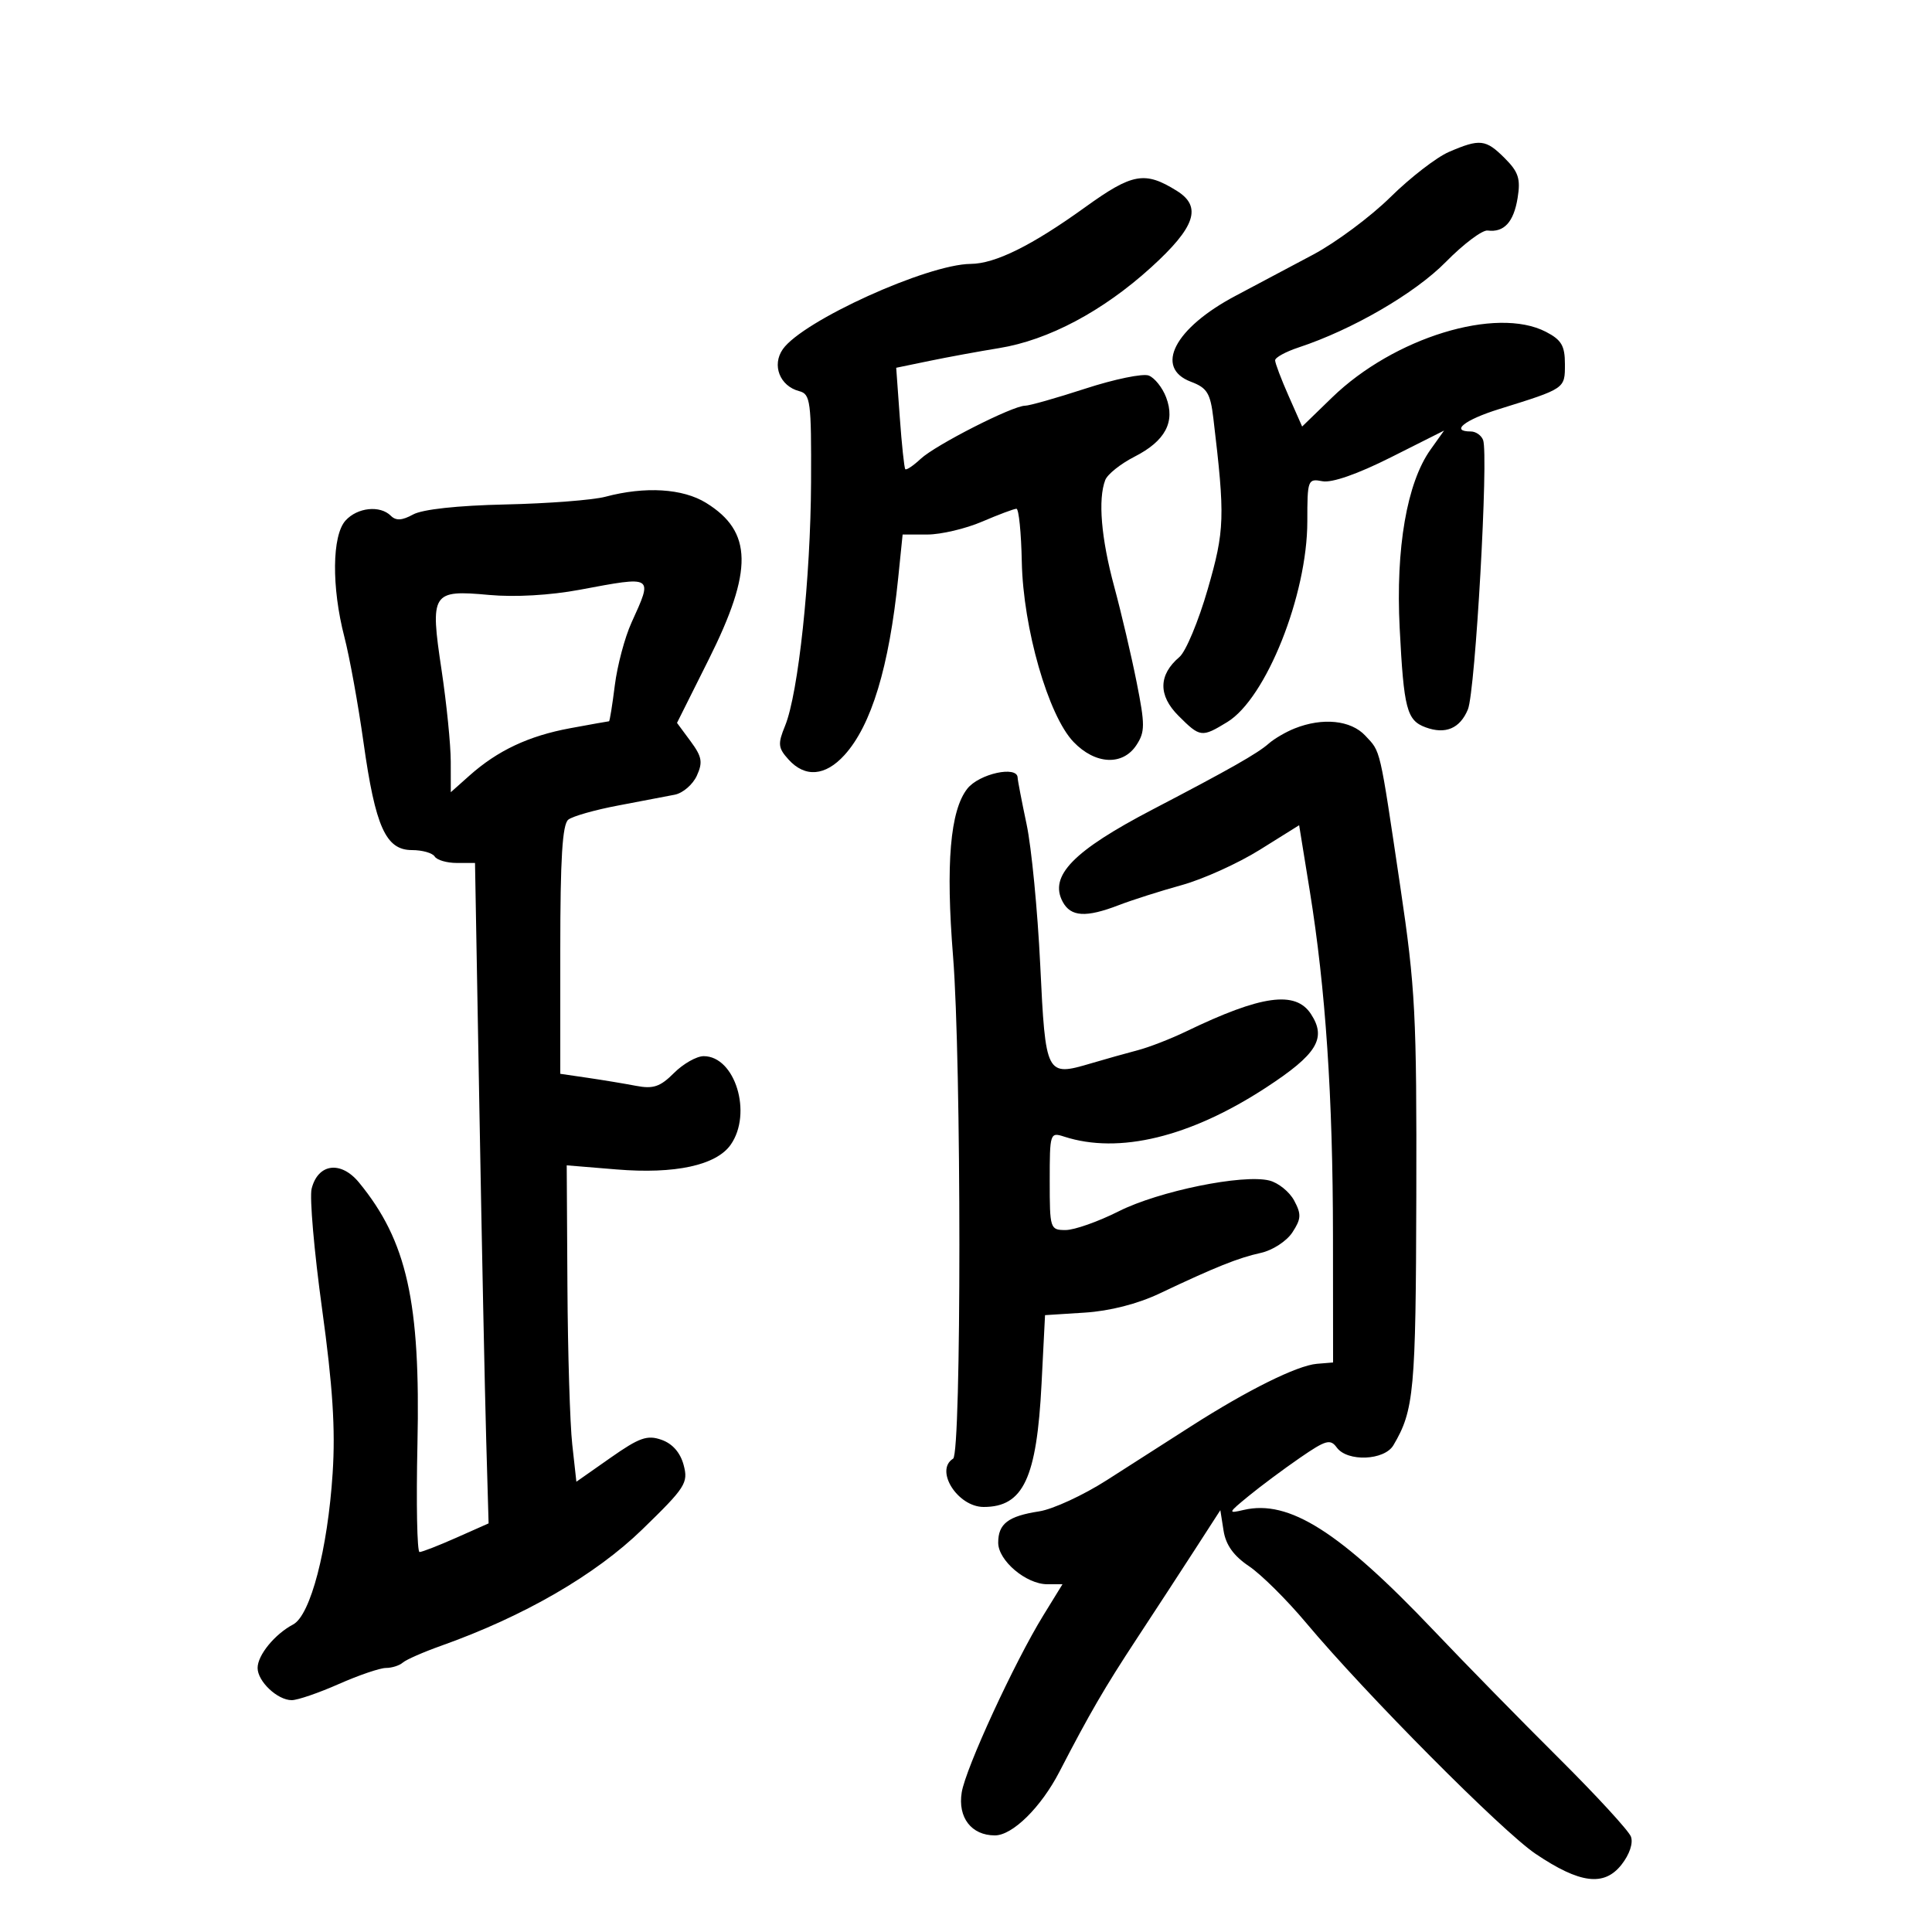 <svg xmlns="http://www.w3.org/2000/svg" width="300" height="300" viewBox="0 0 300 300" version="1.1">
	<path d="M 225 23.585 C 223.075 24.414, 218.984 27.574, 215.910 30.607 C 212.835 33.640, 207.435 37.657, 203.910 39.534 C 200.384 41.411, 194.958 44.292, 191.852 45.937 C 182.378 50.951, 179.184 57.111, 184.933 59.281 C 187.443 60.228, 187.944 61.044, 188.409 64.944 C 190.245 80.335, 190.179 82.336, 187.533 91.500 C 186.104 96.450, 184.130 101.182, 183.145 102.016 C 179.879 104.784, 179.822 107.976, 182.981 111.135 C 186.364 114.518, 186.590 114.547, 190.572 112.119 C 196.597 108.445, 203 92.390, 203 80.957 C 203 74.486, 203.074 74.291, 205.348 74.726 C 206.815 75.007, 210.801 73.614, 215.967 71.017 L 224.237 66.859 222.130 69.817 C 218.460 74.972, 216.708 85.114, 217.342 97.544 C 217.980 110.076, 218.445 111.859, 221.352 112.934 C 224.447 114.079, 226.705 113.126, 227.936 110.155 C 229.094 107.359, 231.166 70.596, 230.294 68.323 C 230.015 67.595, 229.159 67, 228.393 67 C 225.147 67, 227.415 65.196, 232.750 63.533 C 243.096 60.309, 243 60.374, 243 56.547 C 243 53.687, 242.463 52.774, 240.050 51.526 C 232.340 47.539, 216.432 52.423, 206.848 61.719 L 202.196 66.232 200.098 61.489 C 198.944 58.880, 198 56.388, 198 55.950 C 198 55.513, 199.639 54.614, 201.642 53.953 C 209.984 51.200, 219.710 45.554, 224.500 40.683 C 227.250 37.887, 230.175 35.688, 231 35.796 C 233.541 36.129, 235.045 34.496, 235.654 30.743 C 236.137 27.767, 235.794 26.703, 233.664 24.573 C 230.709 21.618, 229.807 21.516, 225 23.585 M 168.500 32.175 C 160.237 38.129, 154.548 40.948, 150.731 40.978 C 143.989 41.032, 124.645 49.813, 121.556 54.223 C 119.820 56.702, 121.087 59.949, 124.099 60.736 C 125.853 61.195, 125.995 62.284, 125.941 74.867 C 125.876 89.767, 123.969 107.662, 121.908 112.700 C 120.750 115.532, 120.813 116.136, 122.455 117.950 C 125.008 120.771, 128.156 120.517, 131.124 117.250 C 135.307 112.646, 138.062 103.569, 139.471 89.750 L 140.159 83 143.997 83 C 146.107 83, 149.934 82.100, 152.500 81 C 155.066 79.900, 157.466 79, 157.833 79 C 158.200 79, 158.574 82.713, 158.665 87.250 C 158.871 97.528, 162.772 111.109, 166.695 115.204 C 170.071 118.728, 174.337 118.941, 176.466 115.693 C 177.809 113.642, 177.813 112.557, 176.498 105.943 C 175.684 101.849, 174.114 95.155, 173.009 91.068 C 170.983 83.571, 170.476 77.529, 171.623 74.539 C 171.966 73.646, 174.009 72.016, 176.163 70.917 C 180.952 68.474, 182.527 65.517, 181.075 61.696 C 180.500 60.185, 179.285 58.663, 178.375 58.314 C 177.465 57.965, 173.044 58.876, 168.551 60.339 C 164.057 61.803, 159.836 63, 159.169 63 C 157.245 63, 145.287 69.084, 142.971 71.241 C 141.814 72.319, 140.734 73.043, 140.570 72.851 C 140.407 72.658, 140.023 69.037, 139.718 64.804 L 139.162 57.108 144.331 56.039 C 147.174 55.451, 152.037 54.558, 155.139 54.055 C 162.802 52.813, 171.255 48.322, 178.750 41.512 C 185.617 35.272, 186.686 32.098, 182.750 29.642 C 177.772 26.536, 175.853 26.877, 168.500 32.175 M 94 77.136 C 92.075 77.648, 85.100 78.187, 78.500 78.332 C 71.039 78.496, 65.608 79.086, 64.143 79.891 C 62.438 80.827, 61.483 80.883, 60.693 80.093 C 59.022 78.422, 55.500 78.790, 53.655 80.829 C 51.551 83.153, 51.470 91.165, 53.471 98.889 C 54.280 102.011, 55.620 109.390, 56.447 115.286 C 58.289 128.405, 59.906 132, 63.967 132 C 65.570 132, 67.160 132.450, 67.500 133 C 67.840 133.550, 69.387 134, 70.939 134 L 73.760 134 74.441 172.250 C 74.816 193.287, 75.291 216.361, 75.496 223.525 L 75.869 236.550 70.857 238.775 C 68.100 239.999, 65.531 241, 65.148 241 C 64.765 241, 64.617 233.462, 64.821 224.250 C 65.308 202.170, 63.190 192.688, 55.747 183.622 C 52.935 180.197, 49.374 180.661, 48.390 184.581 C 48.052 185.927, 48.783 194.335, 50.014 203.264 C 51.666 215.250, 52.096 221.916, 51.654 228.731 C 50.886 240.586, 48.216 250.818, 45.517 252.246 C 42.657 253.760, 40 257.012, 40 258.998 C 40 261.087, 43.086 264, 45.300 264 C 46.204 264, 49.487 262.875, 52.596 261.500 C 55.705 260.125, 59.003 259, 59.924 259 C 60.846 259, 62.027 258.624, 62.550 258.165 C 63.072 257.706, 65.750 256.531, 68.500 255.553 C 81.340 250.988, 92.447 244.566, 99.727 237.495 C 106.453 230.964, 106.899 230.269, 106.156 227.488 C 105.640 225.559, 104.425 224.172, 102.727 223.574 C 100.501 222.790, 99.284 223.219, 94.799 226.365 L 89.500 230.082 88.859 224.291 C 88.506 221.106, 88.168 210.052, 88.109 199.727 L 88 180.953 95.750 181.591 C 104.819 182.338, 111.222 180.949, 113.463 177.749 C 116.866 172.890, 114.154 164, 109.269 164 C 108.171 164, 106.095 165.177, 104.656 166.616 C 102.516 168.756, 101.444 169.119, 98.770 168.609 C 96.971 168.265, 93.588 167.704, 91.250 167.362 L 87 166.740 87 147.492 C 87 133.280, 87.327 127.990, 88.250 127.272 C 88.938 126.737, 92.425 125.749, 96 125.077 C 99.575 124.404, 103.528 123.649, 104.784 123.399 C 106.040 123.149, 107.580 121.822, 108.205 120.449 C 109.158 118.358, 109 117.492, 107.234 115.102 L 105.125 112.250 110.062 102.375 C 116.968 88.565, 116.864 82.551, 109.645 78.089 C 106.015 75.846, 100.182 75.491, 94 77.136 M 90 91.582 C 85.430 92.436, 79.946 92.749, 75.962 92.383 C 67.045 91.565, 66.760 92.014, 68.562 104.019 C 69.345 109.233, 69.989 115.641, 69.993 118.258 L 70 123.015 72.889 120.441 C 77.271 116.537, 82.088 114.270, 88.534 113.078 C 91.742 112.485, 94.458 112, 94.568 112 C 94.679 112, 95.083 109.493, 95.466 106.429 C 95.849 103.364, 97.015 98.977, 98.059 96.679 C 101.405 89.309, 101.578 89.418, 90 91.582 M 201.021 113.116 C 199.657 113.660, 197.857 114.711, 197.021 115.451 C 195.274 116.997, 190.994 119.427, 179 125.684 C 166.663 132.119, 162.866 136.012, 165.012 140.023 C 166.270 142.374, 168.621 142.515, 173.730 140.548 C 175.803 139.749, 180.200 138.349, 183.500 137.437 C 186.800 136.525, 192.252 134.060, 195.615 131.959 L 201.730 128.140 203.378 138.320 C 205.844 153.560, 206.967 170.274, 206.984 192.032 L 207 211.564 204.487 211.772 C 201.435 212.024, 193.745 215.836, 185 221.432 C 181.425 223.720, 175.513 227.503, 171.862 229.840 C 168.210 232.177, 163.485 234.357, 161.362 234.684 C 156.545 235.424, 155 236.606, 155 239.550 C 155 242.329, 159.340 246, 162.626 246 L 164.982 246 162.002 250.842 C 157.514 258.136, 149.947 274.553, 149.335 278.324 C 148.702 282.226, 150.842 285, 154.487 285 C 157.226 285, 161.646 280.644, 164.500 275.132 C 169.206 266.041, 171.525 262.051, 176.487 254.500 C 179.379 250.100, 183.489 243.800, 185.619 240.500 L 189.493 234.500 189.996 237.692 C 190.345 239.899, 191.560 241.596, 193.935 243.192 C 195.825 244.461, 199.821 248.425, 202.817 252 C 212.069 263.042, 233.241 284.355, 238.439 287.858 C 245.321 292.497, 249.090 292.973, 251.788 289.542 C 253.037 287.954, 253.629 286.189, 253.248 285.186 C 252.897 284.259, 247.855 278.775, 242.045 273 C 236.236 267.225, 227.503 258.312, 222.640 253.193 C 208.027 237.813, 200.150 232.816, 193.116 234.463 C 190.620 235.047, 190.657 234.947, 193.904 232.288 C 195.776 230.755, 199.361 228.086, 201.872 226.358 C 205.885 223.596, 206.575 223.404, 207.577 224.775 C 209.221 227.023, 214.965 226.789, 216.367 224.417 C 219.578 218.985, 219.849 216.036, 219.924 185.705 C 219.993 157.577, 219.778 153.418, 217.440 137.705 C 214.168 115.708, 214.430 116.838, 212 114.230 C 209.758 111.824, 205.373 111.379, 201.021 113.116 M 150.206 122.466 C 147.540 125.855, 146.836 134.126, 147.990 148.500 C 149.294 164.751, 149.302 225.695, 148 226.500 C 145.093 228.296, 148.703 234, 152.747 234 C 158.897 234, 160.986 229.548, 161.732 214.858 L 162.273 204.216 168.448 203.822 C 172.326 203.575, 176.646 202.470, 180.061 200.850 C 188.722 196.743, 192.281 195.317, 195.788 194.547 C 197.605 194.147, 199.786 192.730, 200.679 191.368 C 202.054 189.268, 202.095 188.547, 200.961 186.428 C 200.231 185.063, 198.498 183.661, 197.110 183.313 C 193.008 182.283, 179.946 184.950, 173.720 188.087 C 170.541 189.689, 166.829 191, 165.470 191 C 163.060 191, 163 190.817, 163 183.383 C 163 175.935, 163.050 175.783, 165.250 176.497 C 173.746 179.254, 184.813 176.566, 196.571 168.890 C 204.524 163.698, 206.034 161.227, 203.560 157.451 C 201.158 153.785, 195.857 154.526, 184.188 160.157 C 181.816 161.302, 178.441 162.614, 176.688 163.073 C 174.934 163.533, 171.656 164.453, 169.403 165.120 C 162.433 167.181, 162.354 167.028, 161.526 149.832 C 161.120 141.399, 160.169 131.575, 159.411 128 C 158.654 124.425, 158.027 121.162, 158.017 120.750 C 157.973 118.841, 152.030 120.146, 150.206 122.466" stroke="none" fill="black" fill-rule="evenodd"/>
</svg>